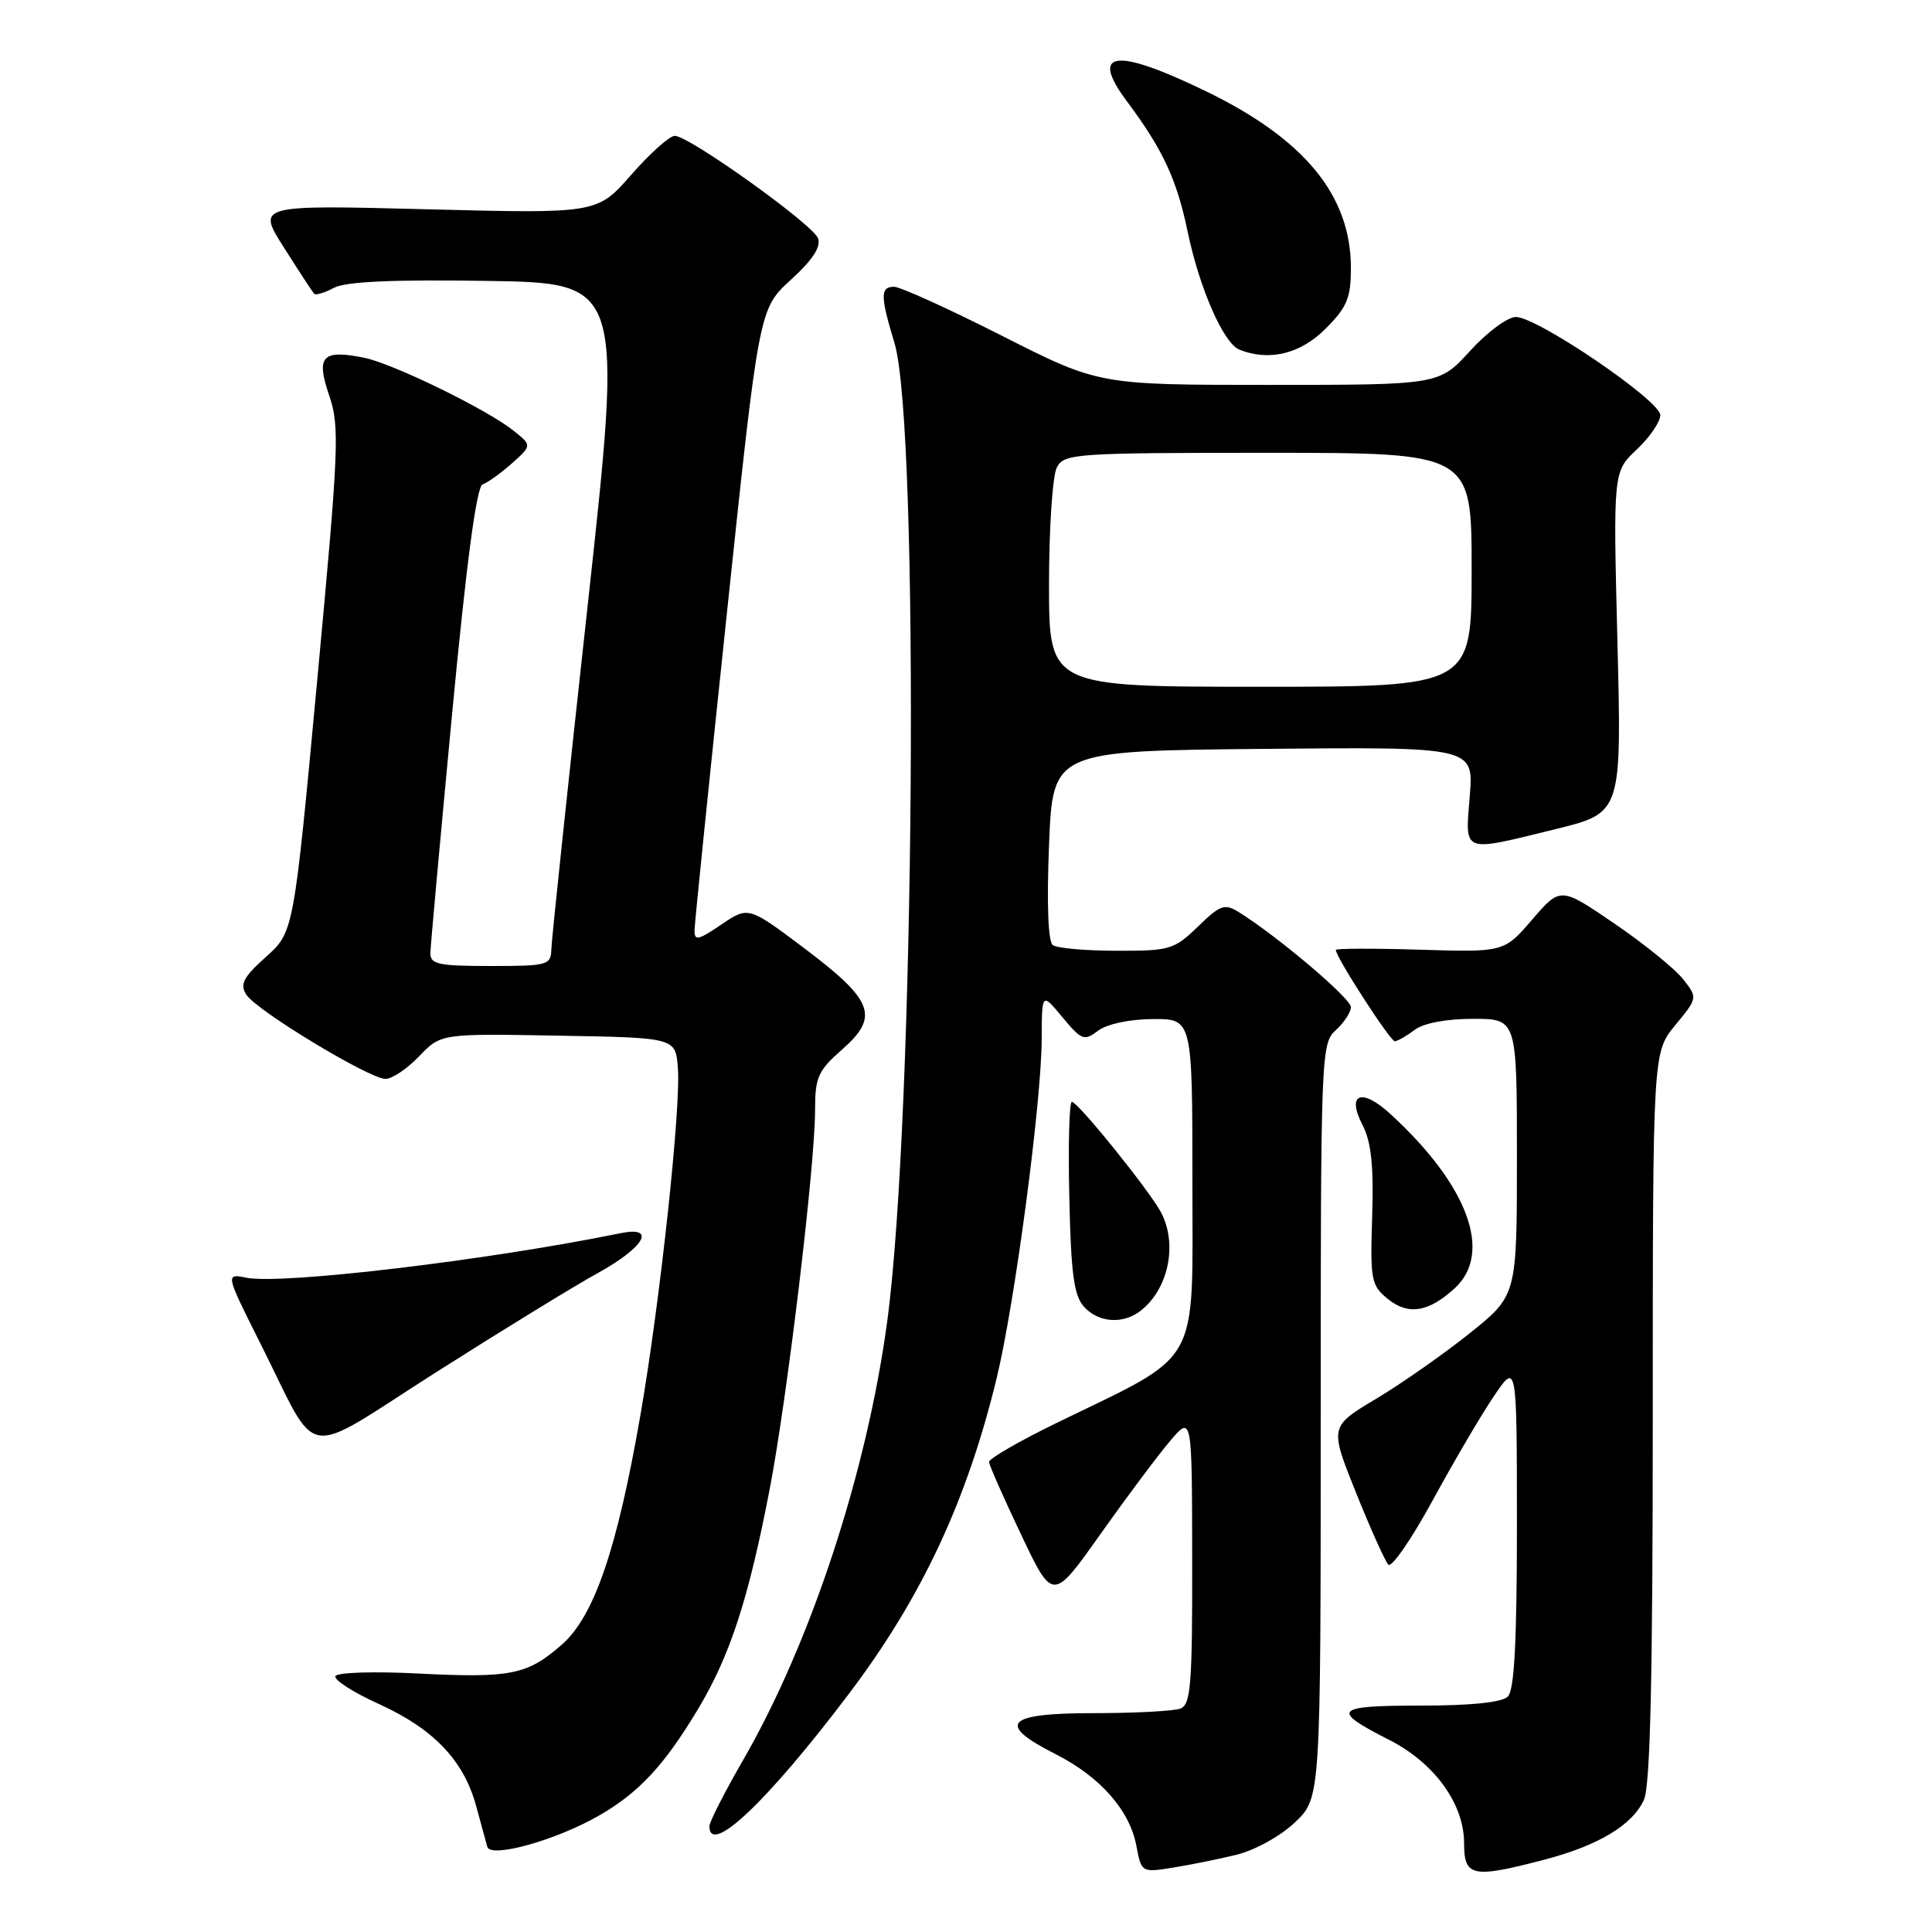 <?xml version="1.0" encoding="UTF-8" standalone="no"?>
<!DOCTYPE svg PUBLIC "-//W3C//DTD SVG 1.1//EN" "http://www.w3.org/Graphics/SVG/1.1/DTD/svg11.dtd" >
<svg xmlns="http://www.w3.org/2000/svg" xmlns:xlink="http://www.w3.org/1999/xlink" version="1.1" viewBox="0 0 256 256">
 <g >
 <path fill="currentColor"
d=" M 163.82 245.77 C 166.25 245.18 169.65 243.31 171.57 241.49 C 175.00 238.26 175.00 238.26 175.00 188.29 C 175.00 139.58 175.05 138.26 177.00 136.50 C 178.10 135.50 179.00 134.13 179.00 133.44 C 179.00 132.29 169.32 124.09 164.18 120.88 C 162.27 119.69 161.72 119.88 158.73 122.78 C 155.58 125.83 155.00 126.00 147.95 125.98 C 143.85 125.98 140.05 125.64 139.50 125.23 C 138.88 124.78 138.69 119.77 139.00 112.00 C 139.50 99.50 139.50 99.50 167.39 99.23 C 195.28 98.97 195.28 98.97 194.75 105.48 C 194.14 113.16 193.56 112.94 206.14 109.86 C 214.88 107.71 214.88 107.71 214.32 85.11 C 213.75 62.50 213.75 62.50 216.88 59.56 C 218.59 57.95 220.00 55.90 220.00 55.01 C 220.00 53.08 203.70 42.00 200.86 42.00 C 199.77 42.00 197.04 44.02 194.79 46.50 C 190.69 51.00 190.69 51.00 168.15 51.00 C 145.61 51.00 145.61 51.00 132.78 44.50 C 125.72 40.92 119.28 38.00 118.47 38.00 C 116.63 38.00 116.64 39.24 118.52 45.44 C 121.87 56.50 121.21 147.99 117.57 175.02 C 114.89 195.01 107.45 217.65 98.46 233.23 C 96.01 237.48 94.00 241.41 94.00 241.98 C 94.00 246.01 101.70 238.71 112.49 224.43 C 122.12 211.70 128.13 198.86 132.07 182.58 C 134.47 172.66 137.99 146.15 138.03 137.71 C 138.05 131.50 138.05 131.50 140.78 134.79 C 143.31 137.84 143.66 137.97 145.51 136.57 C 146.68 135.69 149.67 135.05 152.75 135.03 C 158.00 135.00 158.00 135.00 158.00 156.75 C 158.00 181.49 159.32 179.15 140.04 188.53 C 135.07 190.95 131.02 193.29 131.05 193.72 C 131.08 194.15 132.99 198.48 135.30 203.34 C 139.50 212.19 139.50 212.19 145.77 203.34 C 149.21 198.48 153.36 192.93 154.99 191.00 C 157.95 187.50 157.95 187.50 157.97 206.64 C 158.00 223.19 157.79 225.87 156.42 226.39 C 155.55 226.73 150.37 227.00 144.92 227.00 C 133.26 227.00 131.94 228.42 139.87 232.43 C 145.79 235.44 149.70 239.87 150.58 244.60 C 151.24 248.11 151.28 248.13 155.37 247.48 C 157.64 247.12 161.45 246.35 163.82 245.77 Z  M 204.48 246.46 C 211.76 244.57 216.29 241.86 217.83 238.48 C 218.67 236.63 219.00 222.41 219.00 187.68 C 219.00 139.46 219.00 139.46 221.98 135.84 C 224.96 132.22 224.96 132.22 223.01 129.73 C 221.93 128.37 217.84 125.05 213.91 122.37 C 206.77 117.50 206.77 117.50 203.03 121.84 C 199.29 126.18 199.29 126.18 188.14 125.84 C 182.01 125.65 177.00 125.67 177.00 125.87 C 177.00 126.82 184.23 138.00 184.82 137.97 C 185.20 137.95 186.37 137.28 187.44 136.47 C 188.63 135.57 191.63 135.00 195.19 135.00 C 201.00 135.00 201.00 135.00 201.00 153.33 C 201.00 171.65 201.00 171.65 194.75 176.66 C 191.31 179.41 185.73 183.32 182.34 185.35 C 176.17 189.04 176.17 189.04 179.67 197.77 C 181.60 202.57 183.53 206.87 183.96 207.32 C 184.39 207.78 187.03 203.95 189.83 198.82 C 192.62 193.70 196.27 187.47 197.95 185.00 C 200.99 180.50 200.99 180.50 201.00 202.05 C 201.00 217.48 200.66 223.94 199.80 224.80 C 199.02 225.58 194.96 226.00 188.24 226.00 C 176.78 226.00 176.25 226.57 184.03 230.52 C 190.05 233.57 194.00 239.00 194.00 244.23 C 194.00 248.68 195.08 248.91 204.48 246.46 Z  M 79.50 240.50 C 84.70 237.48 88.04 233.88 92.47 226.50 C 96.73 219.41 99.17 211.93 101.97 197.41 C 104.30 185.33 108.00 154.48 108.00 147.11 C 108.00 142.73 108.39 141.87 111.60 139.05 C 116.55 134.70 115.76 132.57 106.60 125.67 C 99.17 120.08 99.17 120.08 95.58 122.51 C 92.48 124.61 92.00 124.71 92.03 123.22 C 92.05 122.27 93.98 103.37 96.32 81.22 C 100.57 40.93 100.57 40.93 104.80 37.07 C 107.69 34.43 108.82 32.70 108.39 31.57 C 107.67 29.70 91.31 18.00 89.41 18.00 C 88.72 18.00 86.13 20.32 83.64 23.16 C 79.13 28.31 79.13 28.31 56.58 27.73 C 34.03 27.15 34.03 27.15 37.64 32.83 C 39.62 35.95 41.41 38.69 41.62 38.92 C 41.83 39.15 43.01 38.80 44.25 38.14 C 45.82 37.31 51.96 37.03 64.52 37.22 C 82.55 37.50 82.55 37.50 77.84 80.50 C 75.24 104.15 73.09 124.51 73.06 125.75 C 73.00 127.89 72.61 128.00 65.00 128.00 C 58.03 128.00 57.00 127.77 57.03 126.25 C 57.05 125.29 58.35 111.02 59.91 94.54 C 61.81 74.51 63.15 64.45 63.95 64.18 C 64.60 63.97 66.34 62.72 67.82 61.41 C 70.50 59.02 70.50 59.02 68.00 57.03 C 64.46 54.22 52.02 48.15 48.24 47.40 C 42.68 46.29 41.85 47.19 43.61 52.38 C 45.03 56.52 44.91 59.27 42.03 90.17 C 38.92 123.50 38.92 123.50 35.24 126.79 C 32.25 129.48 31.76 130.40 32.63 131.79 C 33.92 133.86 48.86 142.91 51.06 142.96 C 51.92 142.98 53.93 141.64 55.52 139.98 C 58.42 136.95 58.42 136.95 73.96 137.23 C 89.50 137.50 89.50 137.50 89.82 141.46 C 90.25 146.69 87.47 172.45 84.86 187.50 C 81.78 205.25 78.73 214.15 74.47 217.90 C 69.86 221.94 67.71 222.37 55.38 221.75 C 49.66 221.45 44.75 221.60 44.45 222.08 C 44.16 222.55 46.76 224.23 50.23 225.80 C 57.46 229.09 61.45 233.27 63.09 239.30 C 63.72 241.61 64.38 244.04 64.57 244.71 C 65.01 246.28 73.84 243.80 79.50 240.50 Z  M 79.24 168.67 C 85.40 165.27 87.02 162.43 82.25 163.40 C 64.72 166.99 37.35 170.24 32.67 169.31 C 29.85 168.74 29.85 168.74 34.54 178.09 C 42.45 193.83 39.64 193.38 57.80 181.82 C 66.44 176.33 76.08 170.41 79.24 168.67 Z  M 151.09 173.72 C 154.81 170.86 156.07 164.93 153.86 160.68 C 152.37 157.83 142.83 146.00 142.03 146.00 C 141.68 146.00 141.53 151.70 141.69 158.66 C 141.91 168.79 142.30 171.68 143.64 173.16 C 145.55 175.26 148.76 175.50 151.09 173.72 Z  M 192.75 170.71 C 197.84 166.05 194.55 157.08 184.27 147.64 C 180.40 144.08 178.37 144.88 180.56 149.11 C 181.70 151.32 182.03 154.49 181.82 161.16 C 181.55 169.64 181.68 170.32 183.91 172.13 C 186.61 174.31 189.28 173.88 192.75 170.71 Z  M 175.60 43.60 C 178.50 40.70 179.00 39.51 179.00 35.50 C 179.00 25.89 172.84 18.40 159.73 12.06 C 147.78 6.27 144.32 6.72 149.31 13.41 C 154.08 19.80 155.92 23.74 157.36 30.66 C 158.94 38.23 162.12 45.48 164.22 46.33 C 168.14 47.90 172.29 46.91 175.60 43.60 Z  M 139.00 77.43 C 139.00 69.97 139.47 63.00 140.04 61.93 C 141.02 60.10 142.40 60.00 168.04 60.00 C 195.00 60.00 195.00 60.00 195.00 75.50 C 195.00 91.00 195.00 91.00 167.00 91.00 C 139.00 91.00 139.00 91.00 139.00 77.43 Z "/>
</g>
</svg>